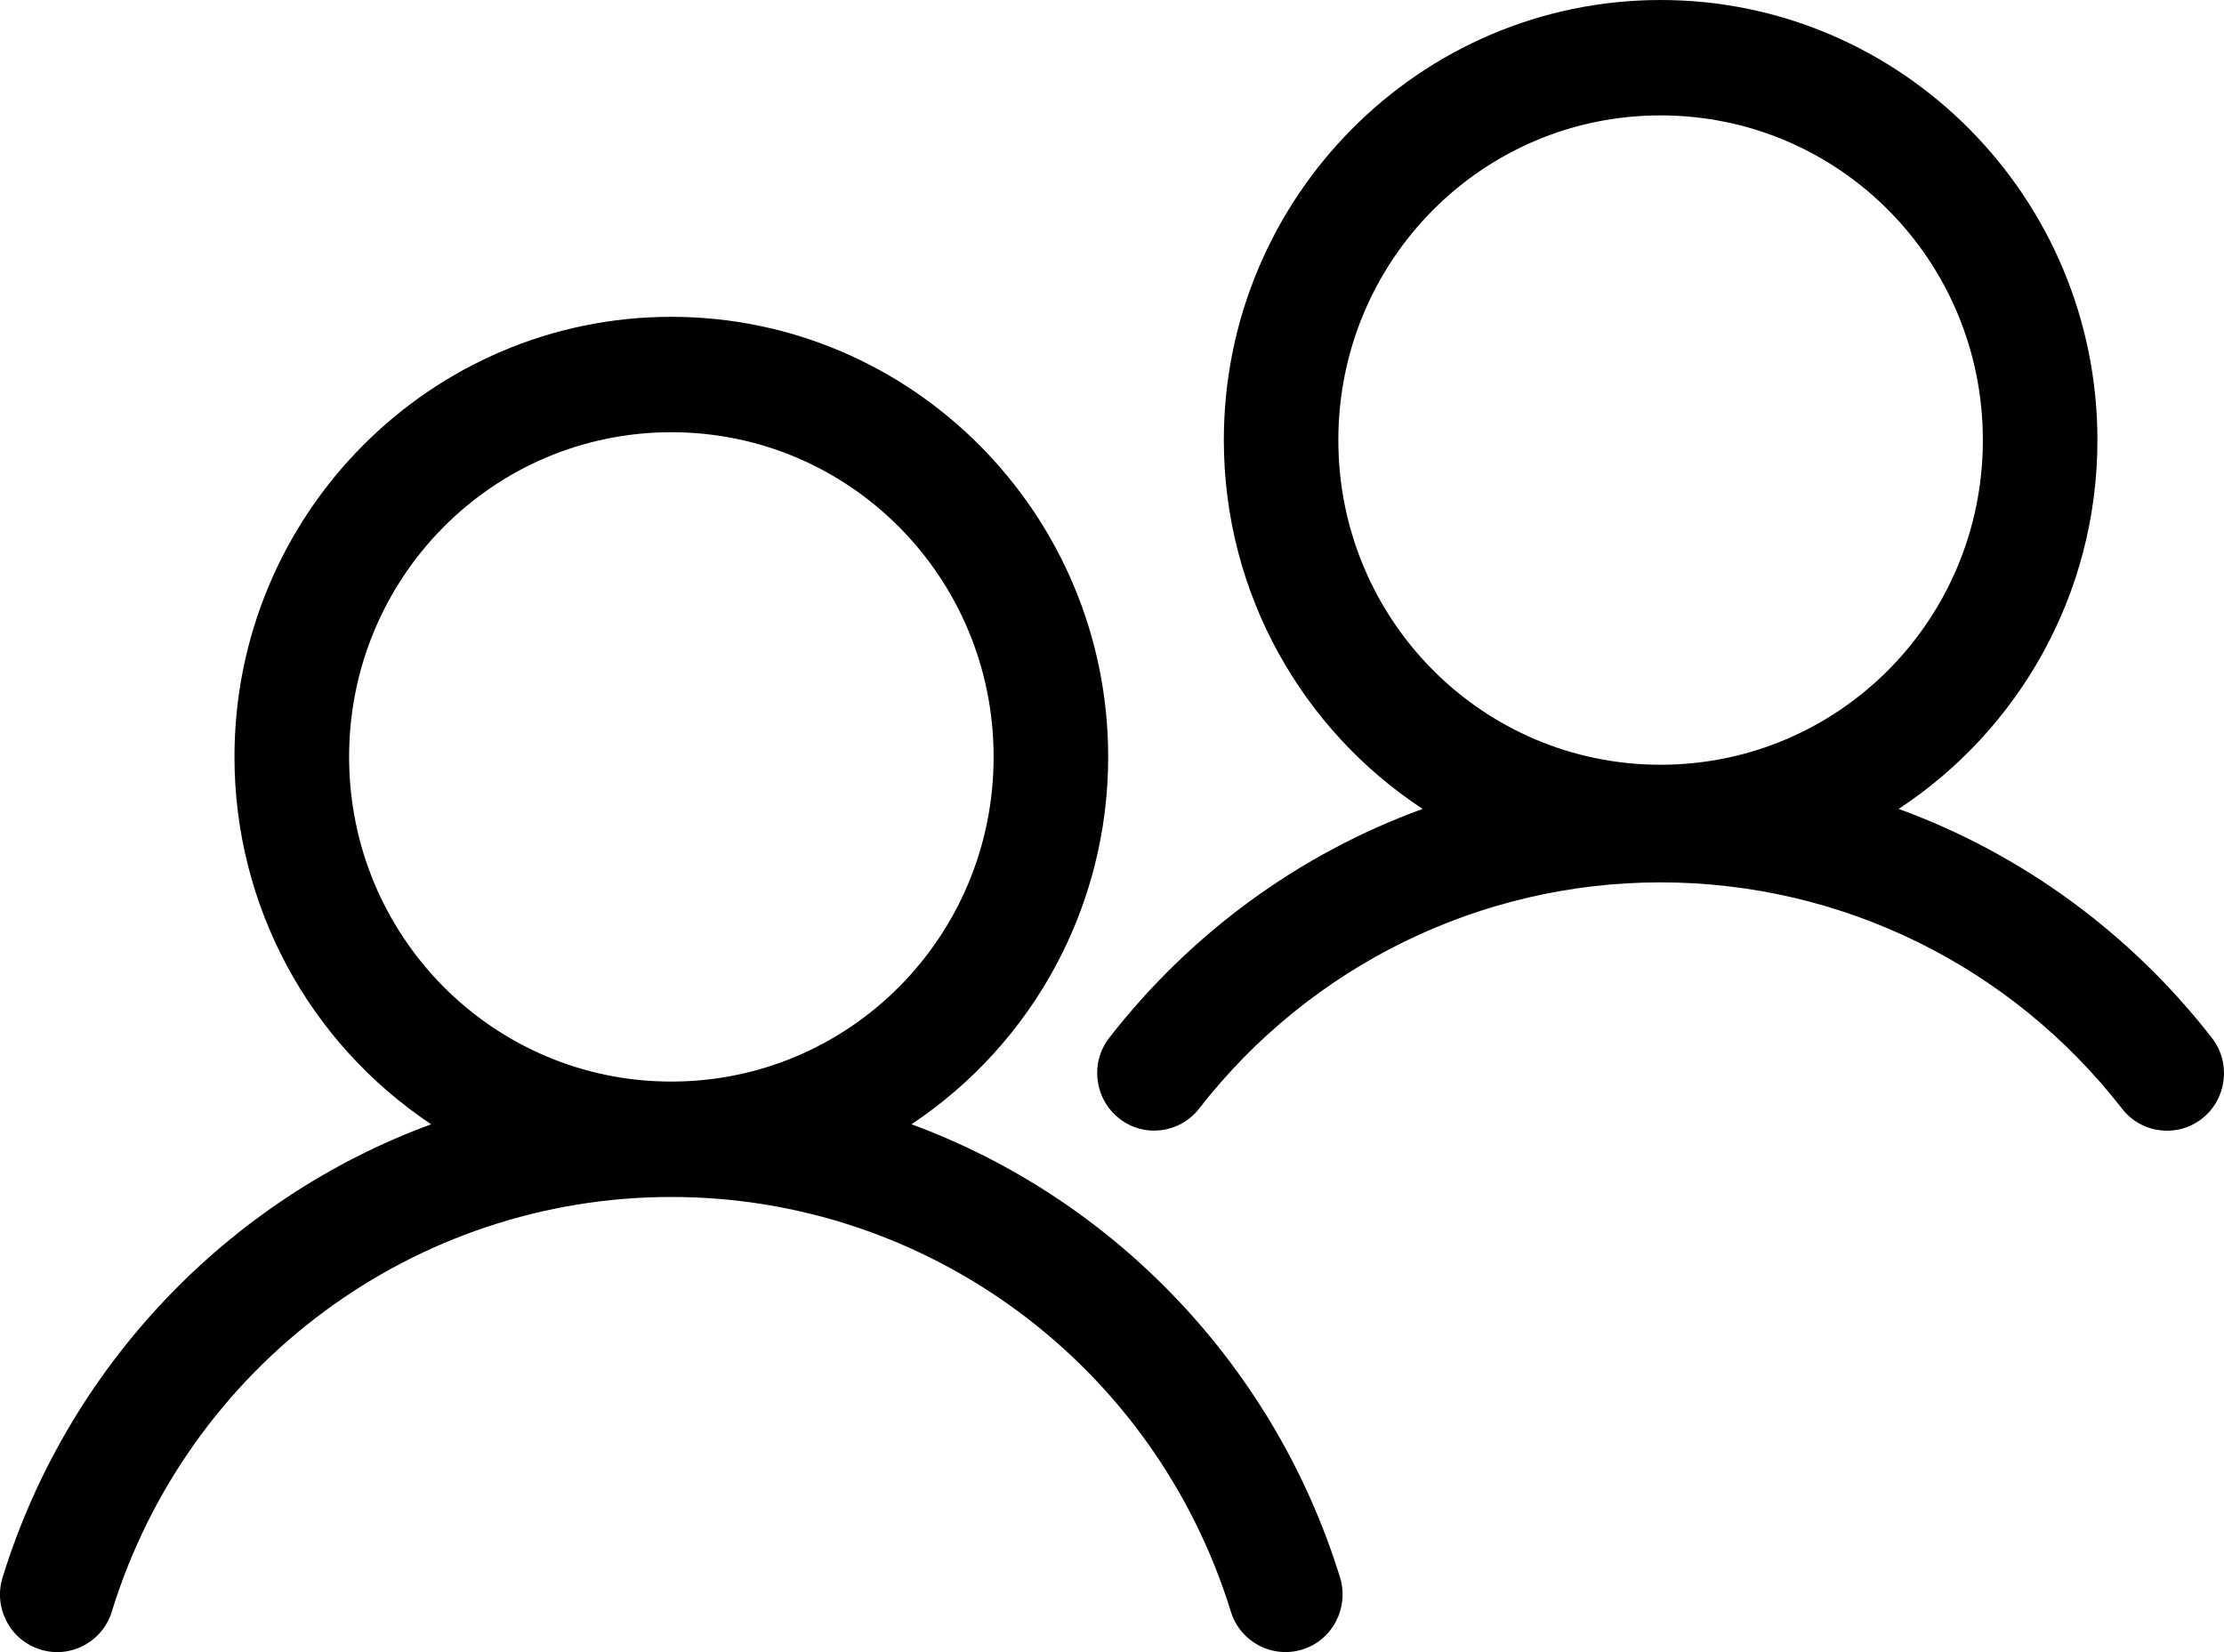 <svg viewBox="0 0 35 26" xmlns="http://www.w3.org/2000/svg">
<path d="M26.133 0C29.925 0 33.008 3.106 33.008 6.926C33.008 9.355 31.762 11.494 29.88 12.73C31.826 13.44 33.532 14.692 34.81 16.334C35.115 16.727 35.045 17.297 34.655 17.603C34.265 17.91 33.7 17.84 33.395 17.447C31.644 15.194 28.971 13.886 26.133 13.886C23.295 13.886 20.622 15.196 18.872 17.445C18.568 17.837 18.003 17.91 17.613 17.601C17.223 17.294 17.151 16.725 17.457 16.332C18.738 14.686 20.44 13.44 22.388 12.73C20.506 11.494 19.26 9.353 19.26 6.926C19.26 3.106 22.343 5.22272e-05 26.134 5.22272e-05L26.133 0ZM26.133 1.816C23.328 1.816 21.062 4.099 21.062 6.926C21.062 9.752 23.328 12.035 26.133 12.035C28.939 12.035 31.205 9.752 31.205 6.926C31.205 4.097 28.939 1.816 26.133 1.816Z" />
<path d="M10.565 4.986C14.357 4.986 17.44 8.092 17.44 11.912C17.44 14.25 16.272 16.41 14.344 17.693C17.558 18.876 20.069 21.523 21.088 24.823C21.235 25.3 20.972 25.81 20.498 25.958C20.024 26.106 19.518 25.841 19.371 25.364C18.172 21.48 14.599 18.837 10.565 18.837C6.528 18.837 2.957 21.478 1.759 25.364C1.612 25.841 1.105 26.108 0.632 25.958C0.158 25.81 -0.108 25.3 0.041 24.823C1.06 21.523 3.572 18.874 6.785 17.693C4.858 16.408 3.69 14.252 3.69 11.912C3.69 8.092 6.773 4.986 10.564 4.986H10.565ZM10.565 6.802C7.76 6.802 5.494 9.086 5.494 11.912C5.494 14.738 7.76 17.021 10.565 17.021C13.371 17.021 15.637 14.738 15.637 11.912C15.637 9.086 13.371 6.802 10.565 6.802Z" />
</svg>
